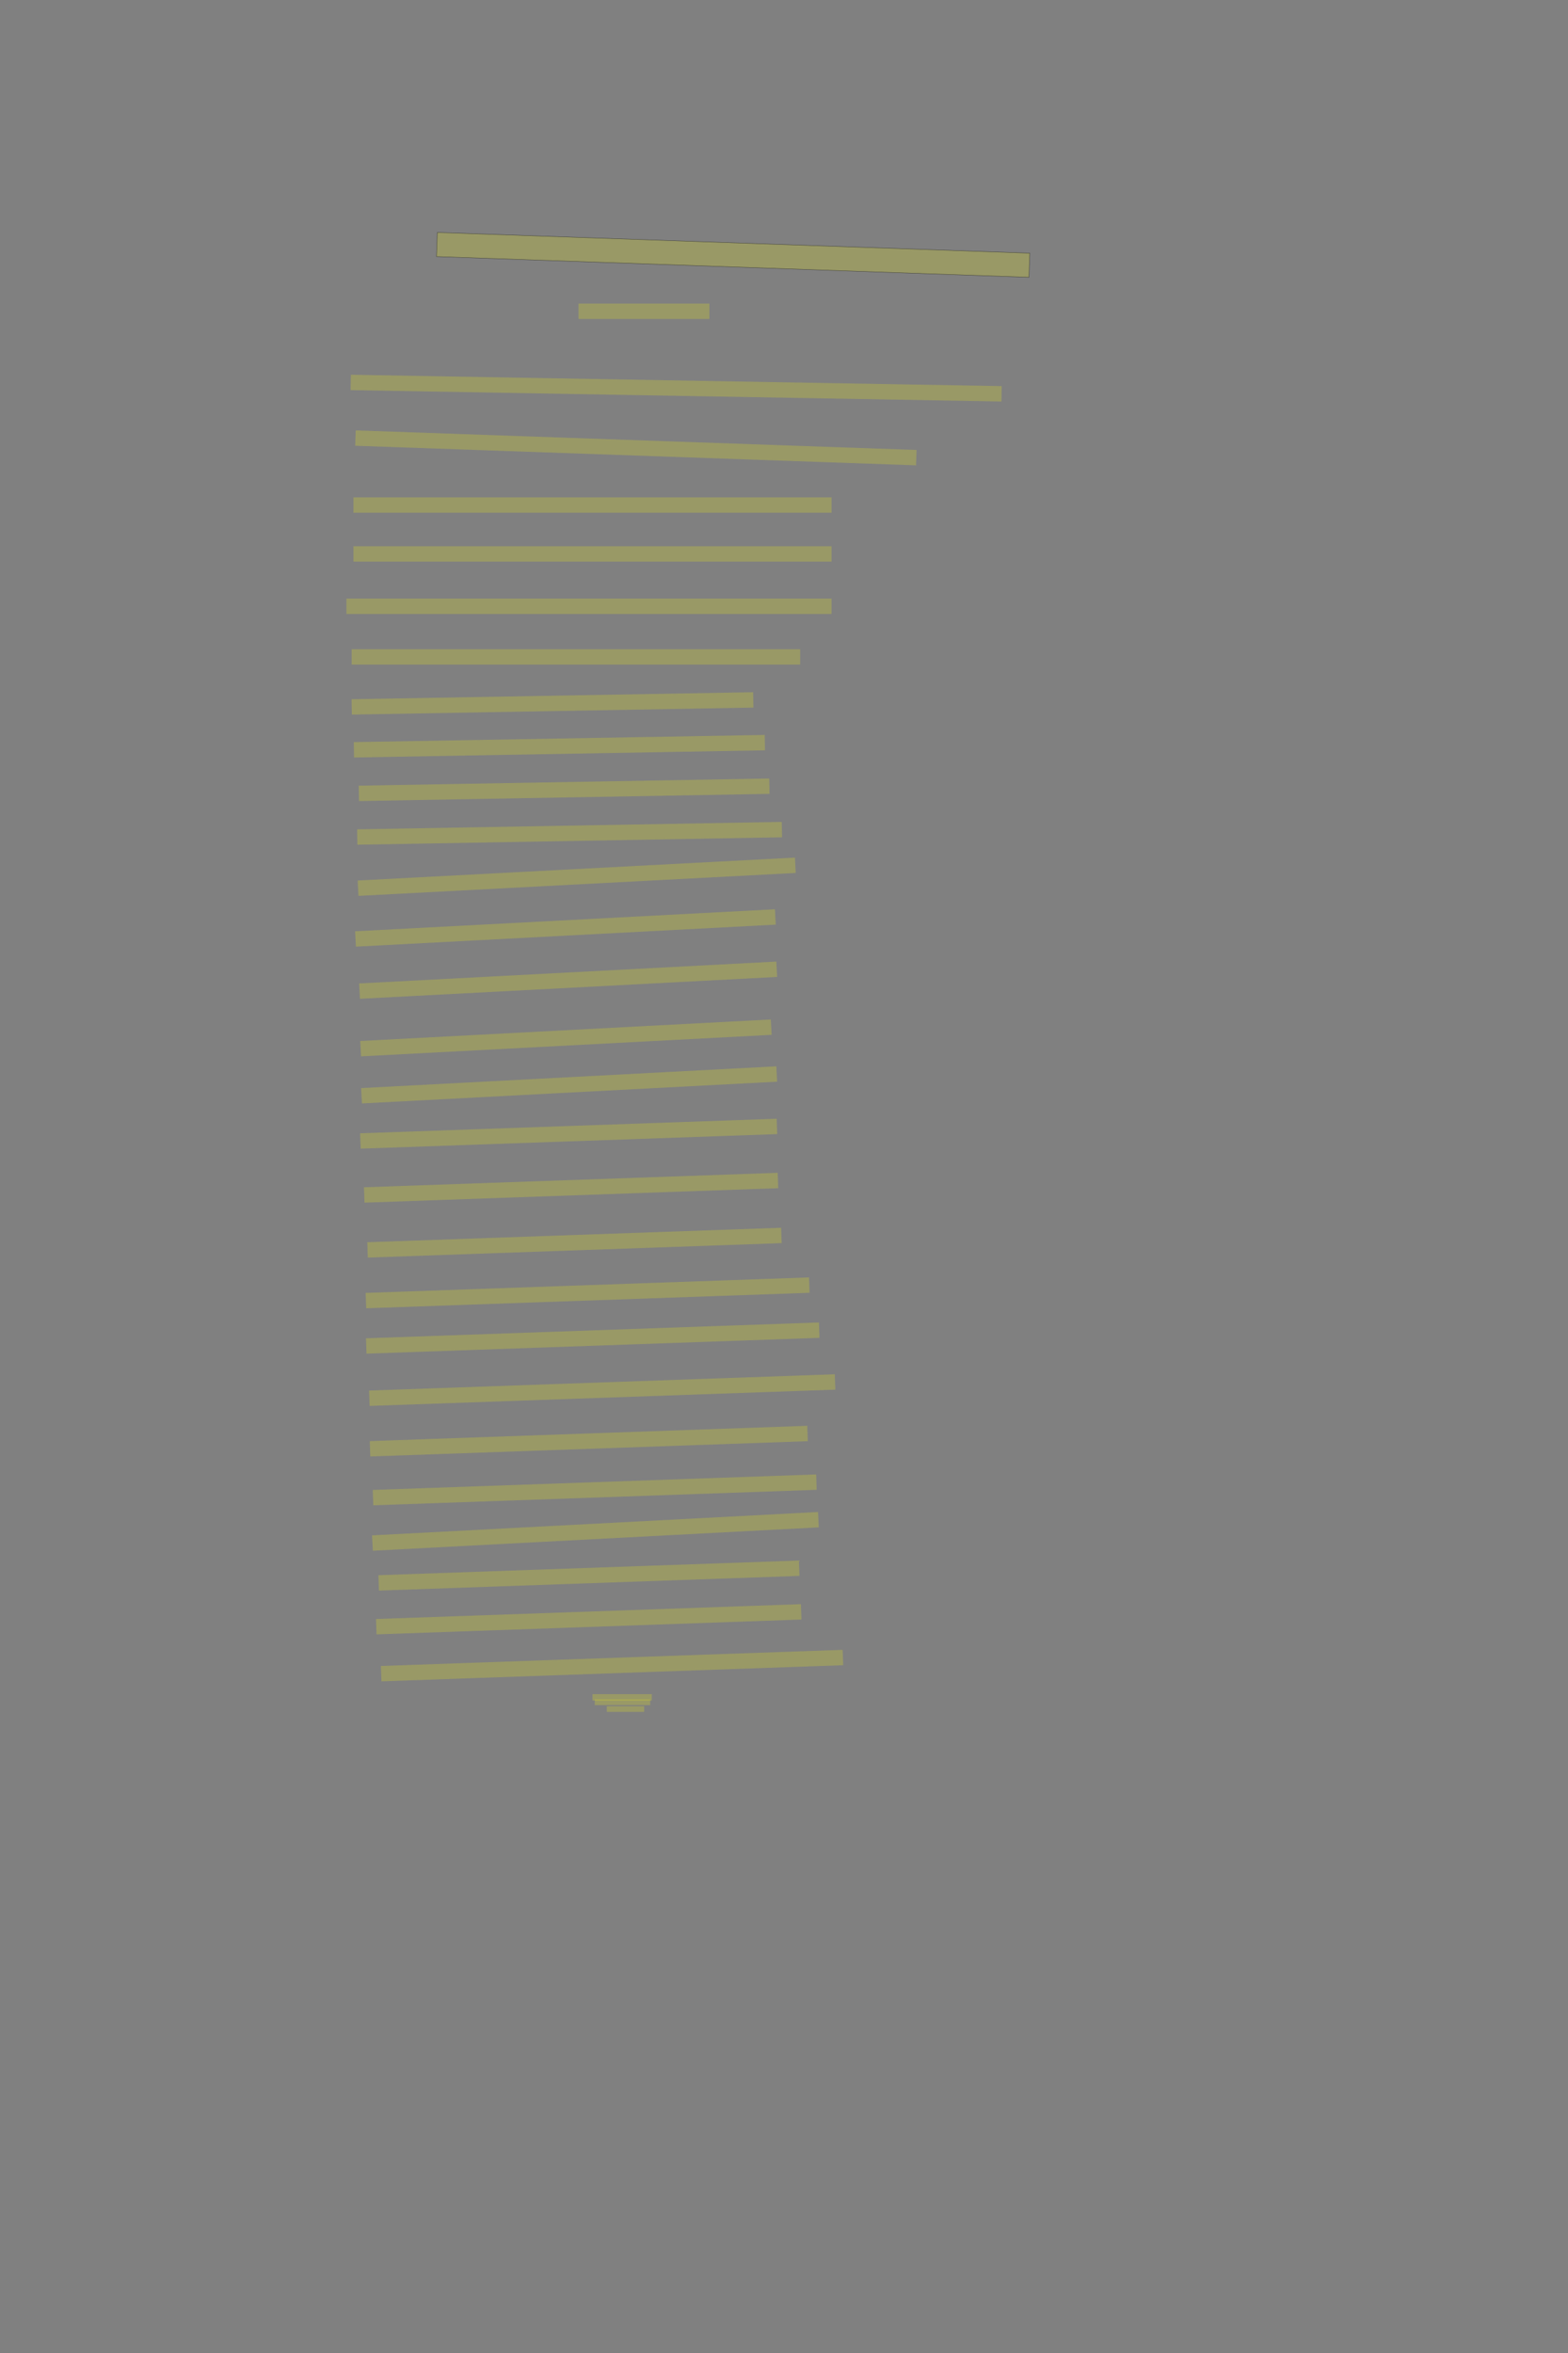 <?xml version="1.0" encoding="UTF-8" standalone="no"?><svg xmlns="http://www.w3.org/2000/svg" xmlns:xlink="http://www.w3.org/1999/xlink" height="5616" width="3744">
 <rect width="100%" height="100%" fill="#808080" stroke="none"/>
 <g>
  <title>Layer 1</title>
  <rect class=" imageannotationLine imageannotationLinked" fill="#FFFF00" fill-opacity="0.2" height="57.538" id="svg_2" stroke="#000000" stroke-opacity="0.5" transform="rotate(2 1750.57,608.319) " width="1415.525" x="1042.803" xlink:href="#la" y="579.549"/>
  <rect class=" imageannotationLine imageannotationLinked" fill="#FFFF00" fill-opacity="0.2" height="36.705" id="svg_4" stroke="#000000" stroke-dasharray="null" stroke-linecap="null" stroke-linejoin="null" stroke-opacity="0.5" stroke-width="null" width="312.503" x="1381.379" xlink:href="#lb" y="724.568"/>
  <rect class=" imageannotationLine imageannotationLinked" fill="#FFFF00" fill-opacity="0.2" height="36.705" id="svg_6" stroke="#000000" stroke-dasharray="null" stroke-linecap="null" stroke-linejoin="null" stroke-opacity="0.5" stroke-width="null" transform="rotate(1 1614.48,926.359) " width="1554.3" x="837.333" xlink:href="#lc" y="908.006"/>
  <rect class=" imageannotationLine imageannotationLinked" fill="#FFFF00" fill-opacity="0.2" height="36.705" id="svg_8" stroke="#000000" stroke-dasharray="null" stroke-linecap="null" stroke-linejoin="null" stroke-opacity="0.5" stroke-width="null" transform="rotate(2 1518.32,1068.94) " width="1339.992" x="848.32" xlink:href="#ld" y="1050.586"/>
  <rect class=" imageannotationLine imageannotationLinked" fill="#FFFF00" fill-opacity="0.2" height="36.705" id="svg_10" stroke="#000000" stroke-dasharray="null" stroke-linecap="null" stroke-linejoin="null" stroke-opacity="0.5" stroke-width="null" width="1141.67" x="843.879" xlink:href="#le" y="1187.068"/>
  <rect class=" imageannotationLine imageannotationLinked" fill="#FFFF00" fill-opacity="0.2" height="36.705" id="svg_12" stroke="#000000" stroke-dasharray="null" stroke-linecap="null" stroke-linejoin="null" stroke-opacity="0.5" stroke-width="null" width="1141.67" x="843.879" xlink:href="#lf" y="1303.734"/>
  <rect class=" imageannotationLine imageannotationLinked" fill="#FFFF00" fill-opacity="0.2" height="36.705" id="svg_14" stroke="#000000" stroke-dasharray="null" stroke-linecap="null" stroke-linejoin="null" stroke-opacity="0.5" stroke-width="null" width="1158.337" x="827.212" xlink:href="#lg" y="1428.734"/>
  <rect class=" imageannotationLine imageannotationLinked" fill="#FFFF00" fill-opacity="0.2" height="36.705" id="svg_16" stroke="#000000" stroke-dasharray="null" stroke-linecap="null" stroke-linejoin="null" stroke-opacity="0.5" stroke-width="null" width="1070.837" x="839.712" xlink:href="#lh" y="1549.568"/>
  <rect class=" imageannotationLine imageannotationLinked" fill="#FFFF00" fill-opacity="0.2" height="36.705" id="svg_18" stroke="#000000" stroke-dasharray="null" stroke-linecap="null" stroke-linejoin="null" stroke-opacity="0.5" stroke-width="null" transform="rotate(-1 1319.26,1678.84) " width="958.985" x="839.771" xlink:href="#li" y="1660.492"/>
  <rect class=" imageannotationLine imageannotationLinked" fill="#FFFF00" fill-opacity="0.2" height="36.705" id="svg_20" stroke="#000000" stroke-dasharray="null" stroke-linecap="null" stroke-linejoin="null" stroke-opacity="0.5" stroke-width="null" transform="rotate(-1 1335.69,1781.01) " width="981.372" x="845.002" xlink:href="#lj" y="1762.662"/>
  <rect class=" imageannotationLine imageannotationLinked" fill="#FFFF00" fill-opacity="0.2" height="36.705" id="svg_22" stroke="#000000" stroke-dasharray="null" stroke-linecap="null" stroke-linejoin="null" stroke-opacity="0.5" stroke-width="null" transform="rotate(-1 1346.97,1884.98) " width="980.405" x="856.771" xlink:href="#lk" y="1866.632"/>
  <rect class=" imageannotationLine imageannotationLinked" fill="#FFFF00" fill-opacity="0.2" height="36.705" id="svg_24" stroke="#000000" stroke-dasharray="null" stroke-linecap="null" stroke-linejoin="null" stroke-opacity="0.5" stroke-width="null" transform="rotate(-1 1359.98,1988.92) " width="1014.17" x="852.894" xlink:href="#ll" y="1970.572"/>
  <rect class=" imageannotationLine imageannotationLinked" fill="#FFFF00" fill-opacity="0.2" height="36.705" id="svg_26" stroke="#000000" stroke-dasharray="null" stroke-linecap="null" stroke-linejoin="null" stroke-opacity="0.5" stroke-width="null" transform="rotate(-3 1377.01,2092.55) " width="1045.538" x="854.242" xlink:href="#lm" y="2074.197"/>
  <rect class=" imageannotationLine imageannotationLinked" fill="#FFFF00" fill-opacity="0.2" height="36.705" id="svg_28" stroke="#000000" stroke-dasharray="null" stroke-linecap="null" stroke-linejoin="null" stroke-opacity="0.5" stroke-width="null" transform="rotate(-3 1350.1,2214.79) " width="1003.893" x="848.155" xlink:href="#ln" y="2196.441"/>
  <rect class=" imageannotationLine imageannotationLinked" fill="#FFFF00" fill-opacity="0.2" height="36.705" id="svg_30" stroke="#000000" stroke-dasharray="null" stroke-linecap="null" stroke-linejoin="null" stroke-opacity="0.5" stroke-width="null" transform="rotate(-3 1356.56,2339.46) " width="997.57" x="857.777" xlink:href="#lo" y="2321.103"/>
  <rect class=" imageannotationLine imageannotationLinked" fill="#FFFF00" fill-opacity="0.2" height="36.705" id="svg_32" stroke="#000000" stroke-dasharray="null" stroke-linecap="null" stroke-linejoin="null" stroke-opacity="0.5" stroke-width="null" transform="rotate(-3 1351.31,2477.23) " width="981.816" x="860.401" xlink:href="#lp" y="2458.878"/>
  <rect class=" imageannotationLine imageannotationLinked" fill="#FFFF00" fill-opacity="0.2" height="36.705" id="svg_34" stroke="#000000" stroke-dasharray="null" stroke-linecap="null" stroke-linejoin="null" stroke-opacity="0.5" stroke-width="null" transform="rotate(-3 1358.95,2589.33) " width="992.754" x="862.571" xlink:href="#lq" y="2570.977"/>
  <rect class=" imageannotationLine imageannotationLinked" fill="#FFFF00" fill-opacity="0.2" height="36.705" id="svg_36" stroke="#000000" stroke-dasharray="null" stroke-linecap="null" stroke-linejoin="null" stroke-opacity="0.5" stroke-width="null" transform="rotate(-2 1357.82,2705.84) " width="995.189" x="860.222" xlink:href="#lr" y="2687.487"/>
  <rect class=" imageannotationLine imageannotationLinked" fill="#FFFF00" fill-opacity="0.2" height="36.705" id="svg_38" stroke="#000000" stroke-dasharray="null" stroke-linecap="null" stroke-linejoin="null" stroke-opacity="0.5" stroke-width="null" transform="rotate(-2 1363.65,2834.8) " width="988.46" x="869.42" xlink:href="#ls" y="2816.45"/>
  <rect class=" imageannotationLine imageannotationLinked" fill="#FFFF00" fill-opacity="0.2" height="36.705" id="svg_40" stroke="#000000" stroke-dasharray="null" stroke-linecap="null" stroke-linejoin="null" stroke-opacity="0.5" stroke-width="null" transform="rotate(-2 1371.71,2965.96) " width="988.804" x="877.306" xlink:href="#lt" y="2947.608"/>
  <rect class=" imageannotationLine imageannotationLinked" fill="#FFFF00" fill-opacity="0.2" height="36.705" id="svg_42" stroke="#000000" stroke-dasharray="null" stroke-linecap="null" stroke-linejoin="null" stroke-opacity="0.5" stroke-width="null" transform="rotate(-2 1403.07,3085.7) " width="1059.303" x="873.414" xlink:href="#lu" y="3067.346"/>
  <rect class=" imageannotationLine imageannotationLinked" fill="#FFFF00" fill-opacity="0.2" height="36.705" id="svg_44" stroke="#000000" stroke-dasharray="null" stroke-linecap="null" stroke-linejoin="null" stroke-opacity="0.5" stroke-width="null" transform="rotate(-2 1415.26,3193.61) " width="1082.252" x="874.134" xlink:href="#lv" y="3175.254"/>
  <rect class=" imageannotationLine imageannotationLinked" fill="#FFFF00" fill-opacity="0.2" height="36.705" id="svg_46" stroke="#000000" stroke-dasharray="null" stroke-linecap="null" stroke-linejoin="null" stroke-opacity="0.5" stroke-width="null" transform="rotate(-2 1437.93,3317.81) " width="1112.71" x="881.576" xlink:href="#lw" y="3299.462"/>
  <rect class=" imageannotationLine imageannotationLinked" fill="#FFFF00" fill-opacity="0.2" height="36.705" id="svg_48" stroke="#000000" stroke-dasharray="null" stroke-linecap="null" stroke-linejoin="null" stroke-opacity="0.5" stroke-width="null" transform="rotate(-2 1405.87,3439.62) " width="1045.357" x="883.19" xlink:href="#lx" y="3421.269"/>
  <rect class=" imageannotationLine imageannotationLinked" fill="#FFFF00" fill-opacity="0.2" height="36.705" id="svg_50" stroke="#000000" stroke-dasharray="null" stroke-linecap="null" stroke-linejoin="null" stroke-opacity="0.5" stroke-width="null" transform="rotate(-2 1420.05,3555.94) " width="1059.396" x="890.351" xlink:href="#ly" y="3537.586"/>
  <rect class=" imageannotationLine imageannotationLinked" fill="#FFFF00" fill-opacity="0.2" height="36.705" id="svg_52" stroke="#000000" stroke-dasharray="null" stroke-linecap="null" stroke-linejoin="null" stroke-opacity="0.5" stroke-width="null" transform="rotate(-3 1421.72,3654.98) " width="1066.326" x="888.559" xlink:href="#lz" y="3636.627"/>
  <rect class=" imageannotationLine imageannotationLinked" fill="#FFFF00" fill-opacity="0.2" height="36.705" id="svg_54" stroke="#000000" stroke-dasharray="null" stroke-linecap="null" stroke-linejoin="null" stroke-opacity="0.5" stroke-width="null" transform="rotate(-2 1406.23,3760.44) " width="1004.734" x="903.865" xlink:href="#laa" y="3742.09"/>
  <rect class=" imageannotationLine imageannotationLinked" fill="#FFFF00" fill-opacity="0.2" height="36.705" id="svg_56" stroke="#000000" stroke-dasharray="null" stroke-linecap="null" stroke-linejoin="null" stroke-opacity="0.5" stroke-width="null" transform="rotate(-2 1405.72,3864.77) " width="1015.23" x="898.107" xlink:href="#lab" y="3846.42"/>
  <rect class=" imageannotationLine imageannotationLinked" fill="#FFFF00" fill-opacity="0.2" height="36.705" id="svg_58" stroke="#000000" stroke-dasharray="null" stroke-linecap="null" stroke-linejoin="null" stroke-opacity="0.5" stroke-width="null" transform="rotate(-2 1461.45,3975.33) " width="1103.218" x="909.838" xlink:href="#lac" y="3956.974"/>
  <rect class=" imageannotationLine imageannotationLinked" fill="#FFFF00" fill-opacity="0.2" height="15.276" id="svg_60" stroke="#000000" stroke-dasharray="null" stroke-linecap="null" stroke-linejoin="null" stroke-opacity="0.5" stroke-width="null" width="141.67" x="1414.712" xlink:href="#lad" y="4043.507"/>
  <rect class=" imageannotationLine imageannotationLinked" fill="#FFFF00" fill-opacity="0.2" height="13.491" id="svg_3" stroke="#000000" stroke-dasharray="null" stroke-linecap="null" stroke-linejoin="null" stroke-opacity="0.5" stroke-width="null" width="132.143" x="1420.286" xlink:href="#lae" y="4056.224"/>
  <rect class=" imageannotationLine imageannotationLinked" fill="#FFFF00" fill-opacity="0.2" height="13.491" id="svg_7" stroke="#000000" stroke-dasharray="null" stroke-linecap="null" stroke-linejoin="null" stroke-opacity="0.5" stroke-width="null" width="89.286" x="1448.857" xlink:href="#laf" y="4072.295"/>
 </g>
</svg>